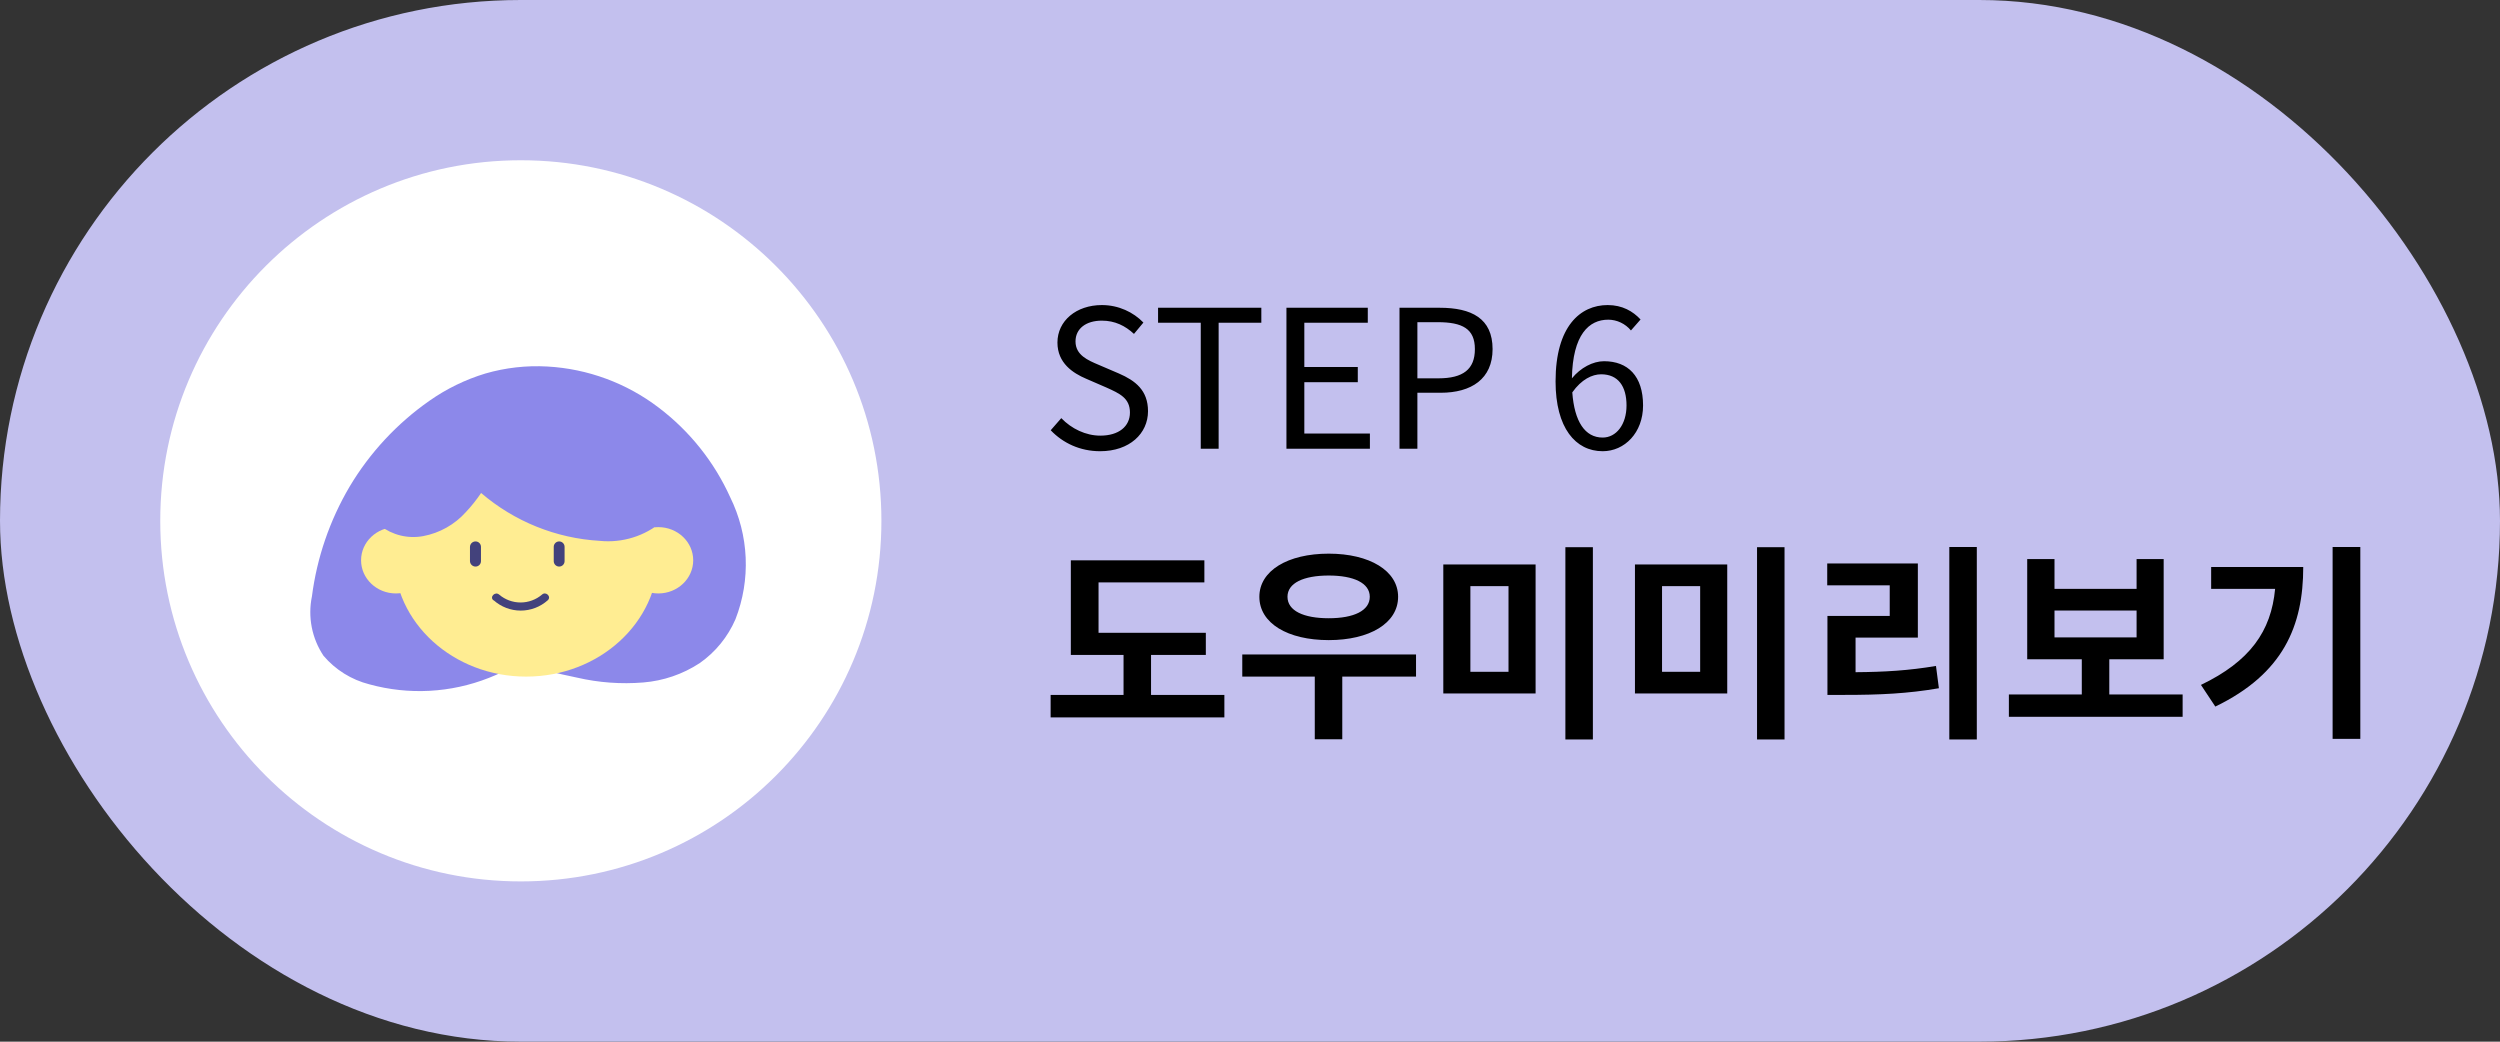 <svg width="156" height="65" viewBox="0 0 156 65" fill="none" xmlns="http://www.w3.org/2000/svg">
<rect x="0" y="0" width="156" height="65" fill="#333333" stroke="none"/>
<rect width="156" height="65" rx="32.5" fill="#C3C0EE"/>
<path d="M68.648 28.156C70.484 28.156 71.636 27.052 71.636 25.66C71.636 24.352 70.844 23.752 69.824 23.308L68.564 22.768C67.88 22.48 67.112 22.156 67.112 21.304C67.112 20.512 67.76 20.008 68.756 20.008C69.572 20.008 70.22 20.332 70.76 20.836L71.348 20.128C70.724 19.48 69.8 19.036 68.756 19.036C67.16 19.036 65.984 20.02 65.984 21.376C65.984 22.66 66.956 23.284 67.772 23.632L69.044 24.184C69.872 24.556 70.508 24.844 70.508 25.744C70.508 26.608 69.812 27.184 68.66 27.184C67.748 27.184 66.86 26.752 66.224 26.092L65.564 26.848C66.332 27.652 67.4 28.156 68.648 28.156ZM74.927 28H76.043V20.14H78.707V19.204H72.263V20.14H74.927V28ZM80.274 28H85.482V27.052H81.39V23.848H84.726V22.9H81.39V20.14H85.35V19.204H80.274V28ZM87.329 28H88.445V24.508H89.897C91.817 24.508 93.137 23.644 93.137 21.784C93.137 19.864 91.817 19.204 89.837 19.204H87.329V28ZM88.445 23.608V20.104H89.705C91.253 20.104 92.033 20.512 92.033 21.784C92.033 23.044 91.301 23.608 89.753 23.608H88.445ZM100.007 27.304C98.903 27.304 98.243 26.308 98.111 24.484C98.686 23.668 99.359 23.356 99.91 23.356C100.979 23.356 101.495 24.112 101.495 25.3C101.495 26.5 100.847 27.304 100.007 27.304ZM102.371 19.936C101.891 19.42 101.231 19.036 100.319 19.036C98.615 19.036 97.067 20.356 97.067 23.8C97.067 26.704 98.314 28.156 100.007 28.156C101.375 28.156 102.527 27.004 102.527 25.3C102.527 23.464 101.579 22.54 100.091 22.54C99.394 22.54 98.626 22.948 98.087 23.608C98.135 20.872 99.154 19.948 100.355 19.948C100.895 19.948 101.423 20.2 101.771 20.62L102.371 19.936Z" fill="black"/>
<path d="M71.825 43.362V40.866H75.244V39.488H68.549V36.342H75.153V34.964H66.82V40.866H70.109V43.362H65.559V44.766H76.401V43.362H71.825ZM82.913 35.913C84.473 35.913 85.474 36.381 85.474 37.239C85.474 38.11 84.473 38.578 82.913 38.578C81.34 38.578 80.339 38.11 80.339 37.239C80.339 36.381 81.34 35.913 82.913 35.913ZM82.913 39.943C85.461 39.943 87.242 38.89 87.242 37.239C87.242 35.614 85.461 34.548 82.913 34.548C80.352 34.548 78.584 35.614 78.584 37.239C78.584 38.89 80.352 39.943 82.913 39.943ZM88.36 40.84H77.518V42.218H82.042V46.131H83.758V42.218H88.36V40.84ZM90.062 35.224V43.271H95.821V35.224H90.062ZM94.131 36.576V41.919H91.752V36.576H94.131ZM97.68 34.145V46.144H99.396V34.145H97.68ZM102.021 35.224V43.271H107.78V35.224H102.021ZM106.09 36.576V41.919H103.711V36.576H106.09ZM109.639 34.145V46.144H111.355V34.145H109.639ZM115.787 39.787H119.674V35.159H114.019V36.524H117.919V38.435H114.032V43.362H115.111C117.282 43.362 119.037 43.284 120.987 42.946L120.805 41.555C119.115 41.841 117.607 41.932 115.787 41.945V39.787ZM121.637 34.132V46.144H123.353V34.132H121.637ZM128.201 38.097H133.323V39.774H128.201V38.097ZM131.62 43.336V41.139H135.013V34.886H133.323V36.745H128.201V34.886H126.498V41.139H129.904V43.336H125.354V44.727H136.196V43.336H131.62ZM137.976 35.38V36.745H141.967C141.72 39.397 140.394 41.269 137.339 42.738L138.236 44.09C142.487 42.036 143.722 39.046 143.722 35.38H137.976ZM145.555 34.132V46.105H147.284V34.132H145.555Z" fill="black"/>
<circle cx="32.5" cy="32.5" r="22.5" fill="white"/>
<path d="M45.565 31.029C44.568 28.823 43.035 26.901 41.106 25.438C39.097 23.905 36.674 23.011 34.151 22.87C32.848 22.796 31.543 22.944 30.289 23.307C29.041 23.685 27.861 24.26 26.794 25.01C24.776 26.422 23.08 28.246 21.818 30.361C20.577 32.464 19.776 34.796 19.464 37.218C19.333 37.852 19.33 38.505 19.454 39.141C19.578 39.776 19.827 40.38 20.186 40.919C20.932 41.796 21.932 42.419 23.049 42.702C25.512 43.379 28.128 43.238 30.503 42.301C31.083 42.076 31.644 41.804 32.18 41.489C32.224 41.464 32.263 41.431 32.296 41.391C33.526 41.703 34.757 42.033 36.005 42.283C37.361 42.597 38.756 42.7 40.143 42.586C41.396 42.484 42.604 42.071 43.656 41.382C44.643 40.693 45.418 39.742 45.895 38.636C46.37 37.414 46.587 36.107 46.53 34.798C46.473 33.488 46.144 32.205 45.565 31.029Z" fill="#8C88EA"/>
<path d="M41.08 37.031C42.282 37.031 43.256 36.104 43.256 34.962C43.256 33.819 42.282 32.893 41.08 32.893C39.878 32.893 38.904 33.819 38.904 34.962C38.904 36.104 39.878 37.031 41.08 37.031Z" fill="#FFED92"/>
<path d="M24.707 37.031C25.909 37.031 26.883 36.104 26.883 34.962C26.883 33.819 25.909 32.893 24.707 32.893C23.505 32.893 22.531 33.819 22.531 34.962C22.531 36.104 23.505 37.031 24.707 37.031Z" fill="#FFED92"/>
<path d="M32.83 42.22C37.386 42.22 41.079 38.851 41.079 34.694C41.079 30.538 37.386 27.168 32.83 27.168C28.275 27.168 24.582 30.538 24.582 34.694C24.582 38.851 28.275 42.22 32.83 42.22Z" fill="#FFED92"/>
<path d="M30.808 37.459C31.271 37.872 31.871 38.101 32.493 38.101C33.114 38.101 33.714 37.872 34.178 37.459C34.428 37.236 34.062 36.879 33.822 37.102C33.449 37.42 32.974 37.595 32.484 37.595C31.994 37.595 31.519 37.42 31.146 37.102C30.897 36.888 30.531 37.254 30.79 37.459H30.808Z" fill="#43427C"/>
<path d="M29.326 34.123V35.015C29.328 35.106 29.366 35.192 29.431 35.255C29.496 35.319 29.583 35.354 29.674 35.354C29.764 35.354 29.85 35.318 29.913 35.255C29.977 35.191 30.013 35.105 30.013 35.015V34.123C30.013 34.034 29.977 33.947 29.913 33.884C29.85 33.82 29.764 33.785 29.674 33.785C29.583 33.785 29.496 33.82 29.431 33.883C29.366 33.947 29.328 34.033 29.326 34.123Z" fill="#43427C"/>
<path d="M34.553 34.123V35.015C34.553 35.105 34.589 35.191 34.652 35.255C34.716 35.318 34.802 35.354 34.892 35.354C34.981 35.354 35.068 35.318 35.131 35.255C35.195 35.191 35.23 35.105 35.23 35.015V34.123C35.23 34.034 35.195 33.947 35.131 33.884C35.068 33.82 34.981 33.785 34.892 33.785C34.802 33.785 34.716 33.82 34.652 33.884C34.589 33.947 34.553 34.034 34.553 34.123Z" fill="#43427C"/>
<path d="M42.131 29.112C41.549 27.913 40.595 26.934 39.411 26.321C37.1 24.935 34.377 24.403 31.714 24.819C29.052 25.234 26.619 26.57 24.84 28.595C24.414 29.074 24.032 29.59 23.699 30.138C23.351 30.665 23.182 31.29 23.218 31.921C23.259 32.218 23.386 32.497 23.583 32.724C23.619 32.767 23.67 32.795 23.726 32.804C24.101 33.094 24.533 33.303 24.994 33.415C25.455 33.527 25.934 33.541 26.401 33.455C27.435 33.262 28.375 32.732 29.076 31.948C29.423 31.579 29.739 31.182 30.021 30.762C32.095 32.541 34.695 33.59 37.423 33.749C38.12 33.82 38.825 33.749 39.495 33.54C40.164 33.332 40.785 32.99 41.319 32.536C41.785 32.114 42.111 31.561 42.256 30.95C42.401 30.339 42.357 29.698 42.131 29.112Z" fill="#8C88EA"/>
</svg>
